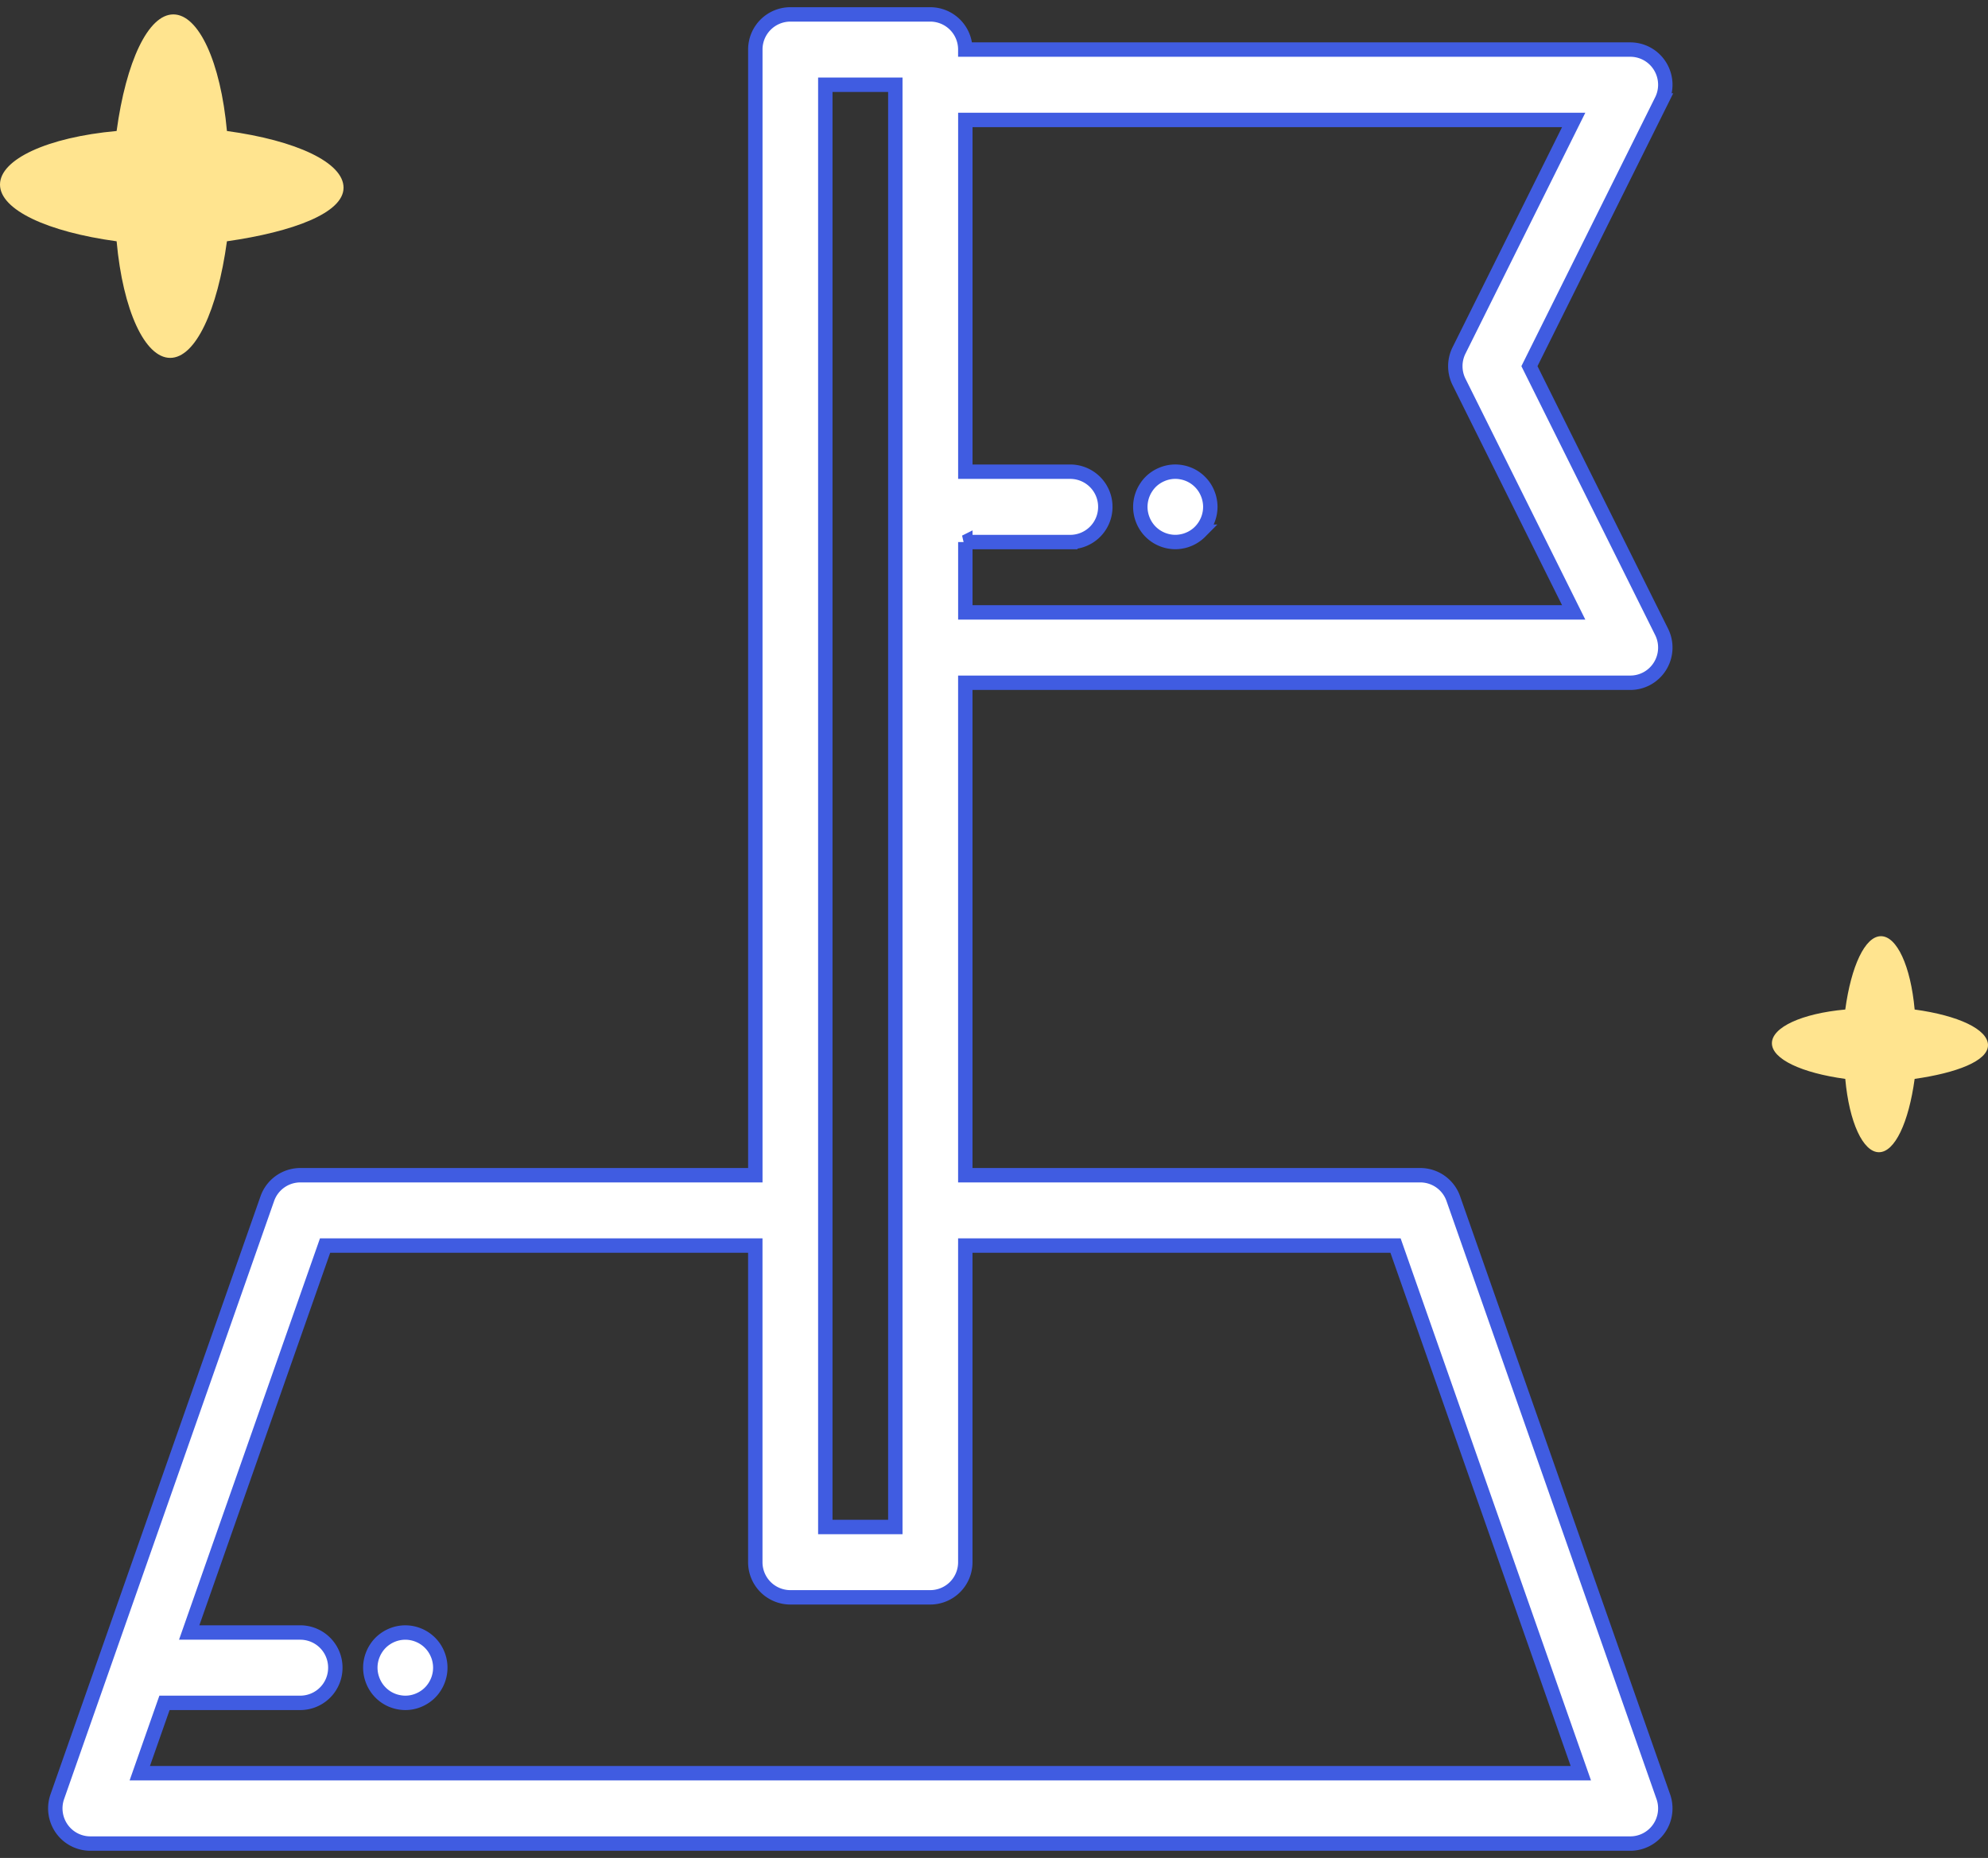 <svg width="138" height="129" fill="none" xmlns="http://www.w3.org/2000/svg"><rect width="100%" height="100%" fill="#333333" stroke="none"/><path d="M83.967 34.715a2.303 2.303 0 00-.138-.457 2.395 2.395 0 00-.525-.794 2.4 2.4 0 00-1.244-.667 2.38 2.38 0 00-1.402.14 2.38 2.38 0 00-.42.224 2.318 2.318 0 00-.67.675 2.433 2.433 0 00-.363.879 2.416 2.416 0 00-.048.476c0 .642.26 1.273.712 1.727a2.442 2.442 0 001.717.715c.158 0 .319-.017.474-.049a2.27 2.27 0 00.454-.139c.149-.06.29-.136.42-.224.134-.088.258-.19.37-.303a2.468 2.468 0 00.712-1.727c0-.159-.017-.32-.049-.476z" fill="#fff" stroke="#405CE1"/><path d="M115.461 124.745l-14.577-41.52a2.43 2.43 0 00-2.291-1.629H67.008V47.404h46.162c.843 0 1.624-.438 2.067-1.159.443-.72.483-1.619.106-2.376l-9.175-18.446 9.175-18.446a2.451 2.451 0 00-.106-2.376 2.426 2.426 0 00-2.067-1.159H67.008A2.436 2.436 0 0064.58 1h-9.718a2.436 2.436 0 00-2.43 2.442v78.154H20.847a2.43 2.43 0 00-2.292 1.63L3.978 124.745a2.452 2.452 0 00.308 2.223A2.426 2.426 0 006.269 128h106.902c.788 0 1.527-.385 1.983-1.032.455-.647.57-1.476.307-2.223zm-48.453-87.11h7.29a2.436 2.436 0 002.429-2.443 2.436 2.436 0 00-2.43-2.442H67.01V8.327h42.23l-7.96 16.004a2.453 2.453 0 000 2.184l7.96 16.004H67.01v-4.885zM57.29 84.037V5.884h4.86V106.02h-4.86V84.04zM9.703 123.115l1.715-4.884h9.429a2.436 2.436 0 002.43-2.442 2.436 2.436 0 00-2.43-2.443h-7.714l9.433-26.865H52.43v21.981a2.436 2.436 0 002.43 2.442h9.718a2.436 2.436 0 002.43-2.442V86.481h29.865l12.863 36.634H9.703z" fill="#fff" stroke="#405CE1"/><path d="M30.516 115.312a2.29 2.29 0 00-.138-.456 2.411 2.411 0 00-1.315-1.322 2.4 2.4 0 00-1.856 0 2.38 2.38 0 00-.42.225 2.346 2.346 0 00-.67.674 2.425 2.425 0 00-.224.423 2.428 2.428 0 00-.187.933 2.463 2.463 0 00.187.933 2.402 2.402 0 00.524.793 2.393 2.393 0 001.244.667 2.364 2.364 0 001.402-.139 2.38 2.38 0 00.42-.225 2.343 2.343 0 00.67-.674 2.452 2.452 0 00.363-.879 2.418 2.418 0 000-.953z" fill="#fff" stroke="#405CE1"/><path d="M23.848 13.033c0-1.75-3.282-3.282-8.095-3.938C15.315 4.282 13.783 1 12.033 1c-1.75 0-3.282 3.282-3.938 8.095C3.282 9.533 0 11.065 0 12.815c0 1.75 3.282 3.281 8.095 3.938.438 4.813 1.97 8.095 3.72 8.095 1.75 0 3.281-3.282 3.938-8.095 4.594-.657 8.095-1.97 8.095-3.72zM138 72.569c0-1.101-2.064-2.064-5.092-2.477-.275-3.028-1.238-5.092-2.339-5.092s-2.064 2.064-2.477 5.092c-3.028.275-5.092 1.238-5.092 2.34 0 1.1 2.064 2.063 5.092 2.476.275 3.028 1.238 5.092 2.339 5.092s2.064-2.064 2.477-5.092c2.89-.413 5.092-1.238 5.092-2.34z" fill="#FFE48F"/></svg>